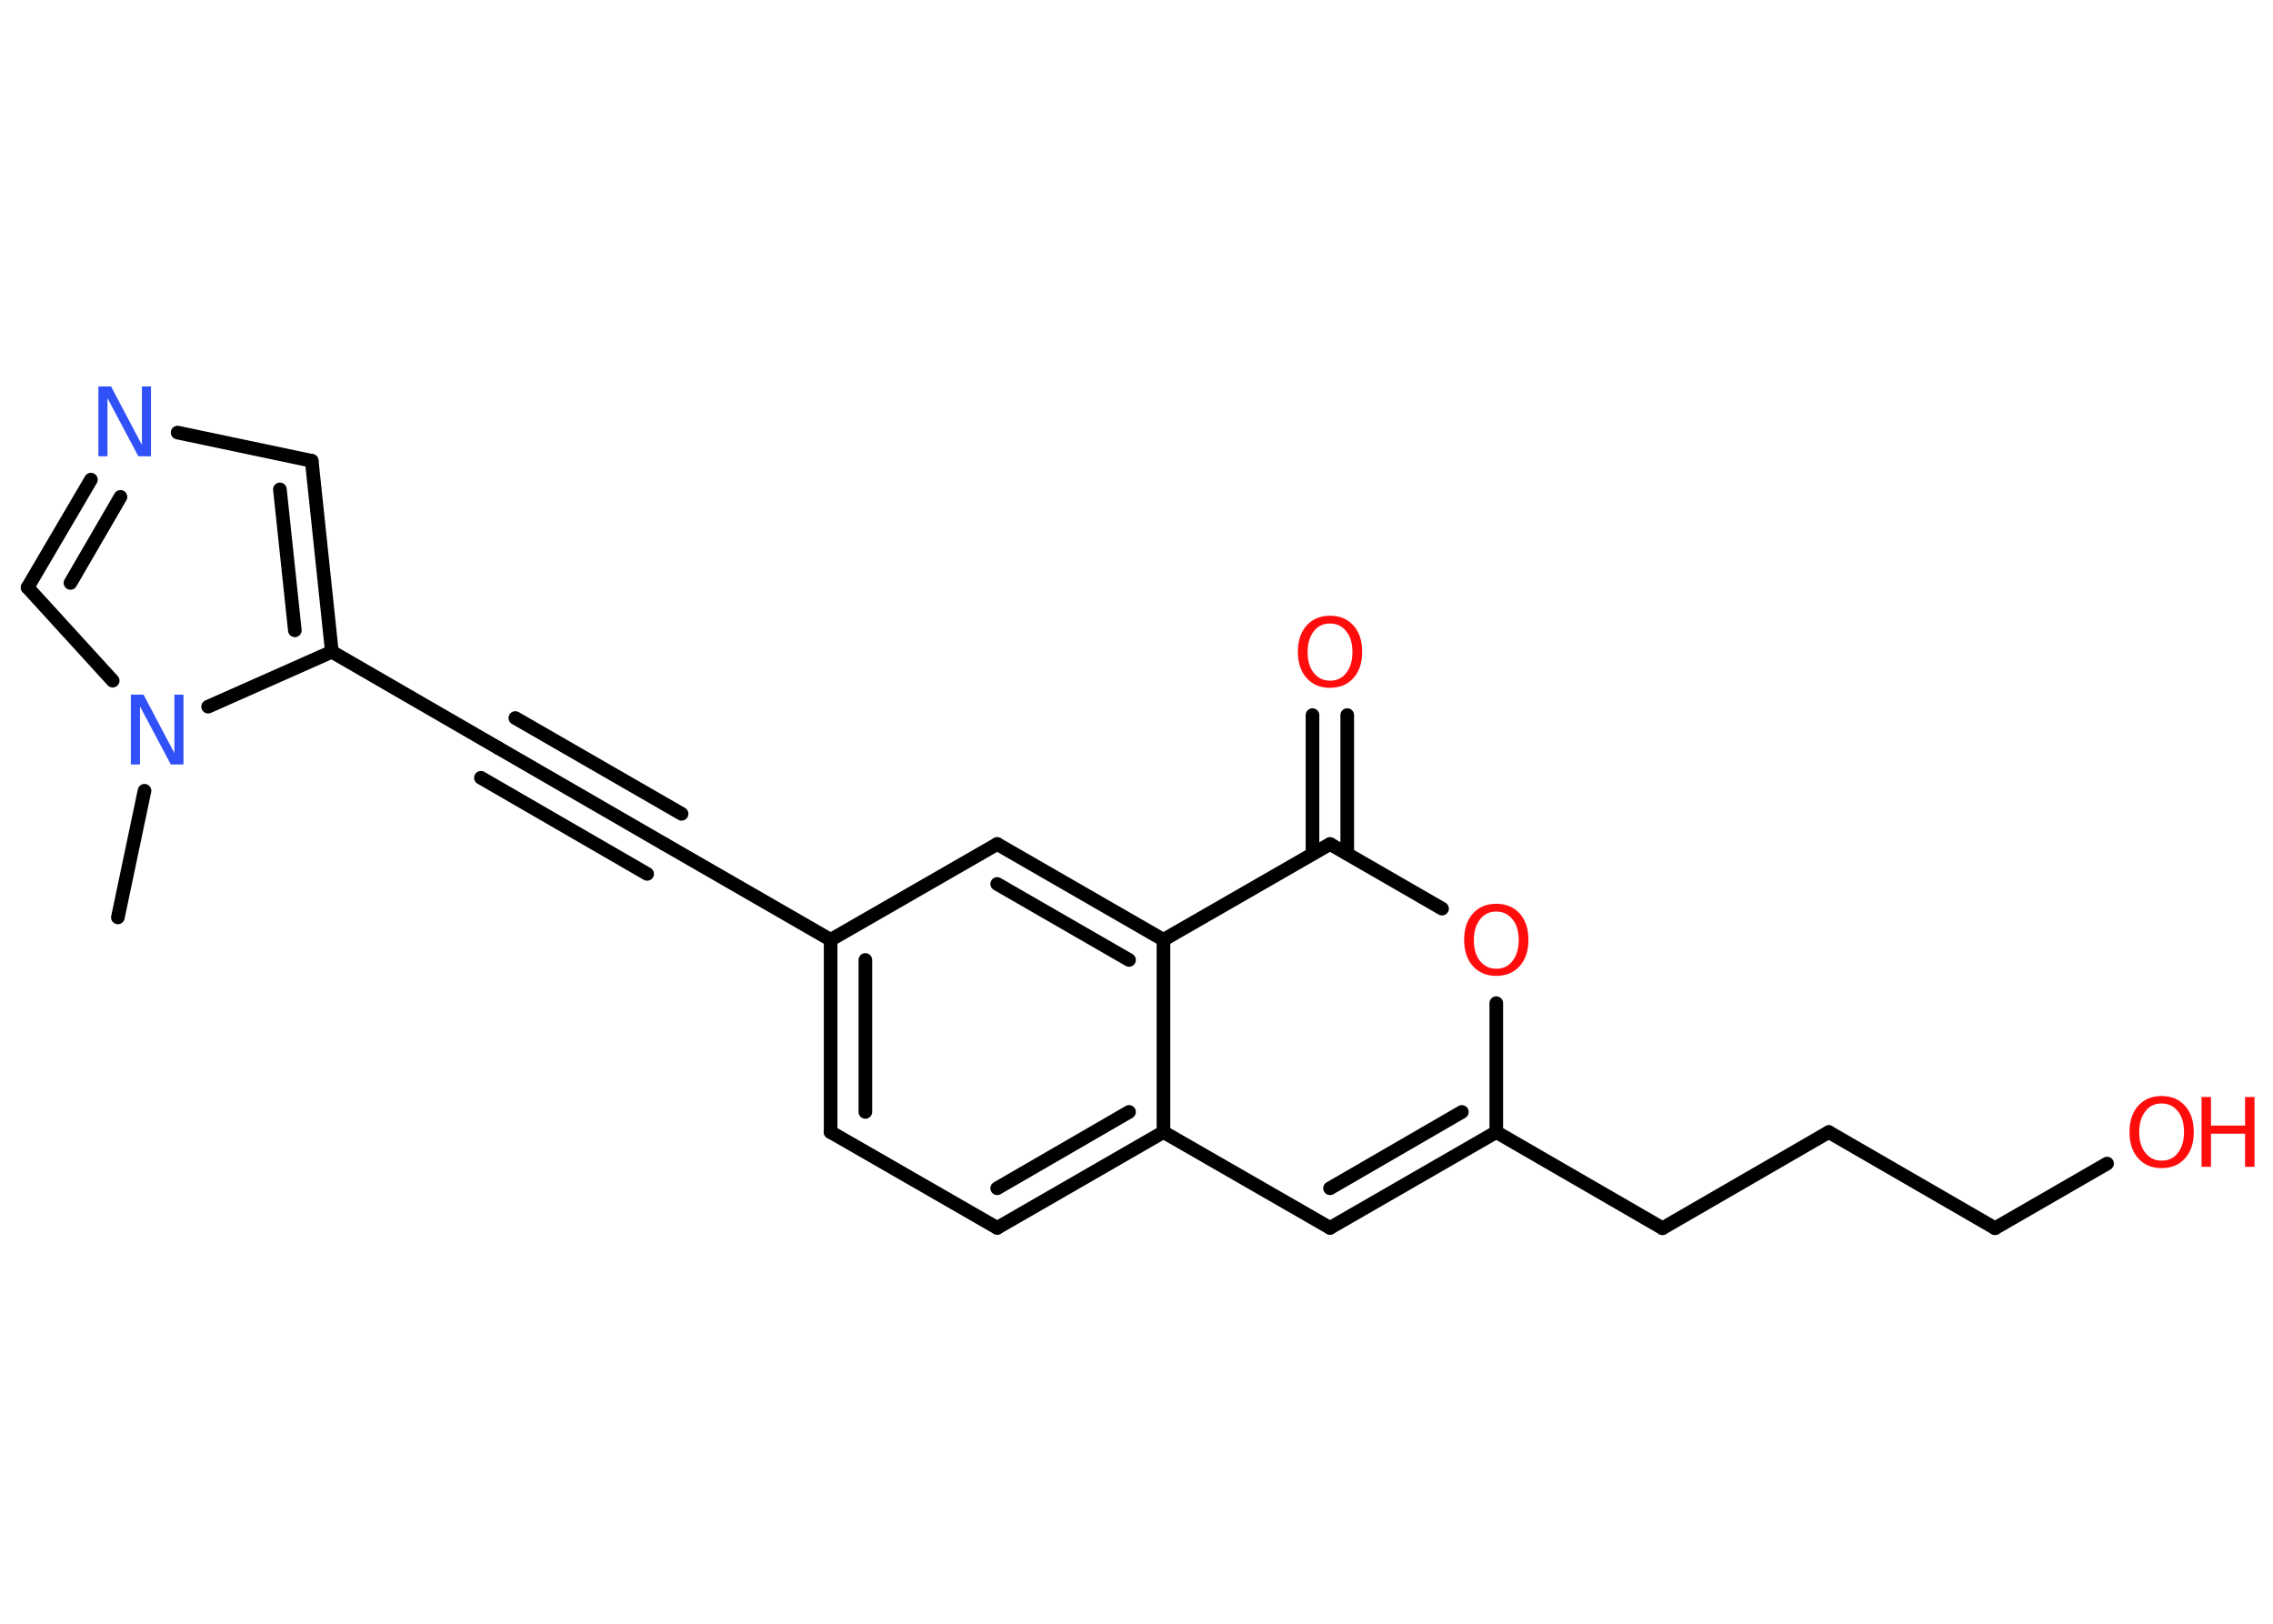 <?xml version='1.0' encoding='UTF-8'?>
<!DOCTYPE svg PUBLIC "-//W3C//DTD SVG 1.1//EN" "http://www.w3.org/Graphics/SVG/1.1/DTD/svg11.dtd">
<svg version='1.2' xmlns='http://www.w3.org/2000/svg' xmlns:xlink='http://www.w3.org/1999/xlink' width='70.0mm' height='50.0mm' viewBox='0 0 70.0 50.0'>
  <desc>Generated by the Chemistry Development Kit (http://github.com/cdk)</desc>
  <g stroke-linecap='round' stroke-linejoin='round' stroke='#000000' stroke-width='.42' fill='#FF0D0D'>
    <rect x='.0' y='.0' width='70.0' height='50.0' fill='#FFFFFF' stroke='none'/>
    <g id='mol1' class='mol'>
      <line id='mol1bnd1' class='bond' x1='3.63' y1='28.25' x2='4.45' y2='24.35'/>
      <line id='mol1bnd2' class='bond' x1='3.47' y1='20.96' x2='.85' y2='18.09'/>
      <g id='mol1bnd3' class='bond'>
        <line x1='2.8' y1='14.77' x2='.85' y2='18.09'/>
        <line x1='3.71' y1='15.3' x2='2.17' y2='17.95'/>
      </g>
      <line id='mol1bnd4' class='bond' x1='5.47' y1='13.32' x2='9.6' y2='14.19'/>
      <g id='mol1bnd5' class='bond'>
        <line x1='10.22' y1='20.07' x2='9.6' y2='14.19'/>
        <line x1='9.08' y1='19.41' x2='8.62' y2='15.07'/>
      </g>
      <line id='mol1bnd6' class='bond' x1='6.41' y1='21.76' x2='10.22' y2='20.07'/>
      <line id='mol1bnd7' class='bond' x1='10.22' y1='20.07' x2='15.34' y2='23.03'/>
      <g id='mol1bnd8' class='bond'>
        <line x1='15.34' y1='23.03' x2='20.46' y2='25.99'/>
        <line x1='15.87' y1='22.11' x2='20.99' y2='25.06'/>
        <line x1='14.81' y1='23.95' x2='19.93' y2='26.91'/>
      </g>
      <line id='mol1bnd9' class='bond' x1='20.46' y1='25.99' x2='25.58' y2='28.94'/>
      <g id='mol1bnd10' class='bond'>
        <line x1='25.58' y1='28.94' x2='25.58' y2='34.86'/>
        <line x1='26.65' y1='29.56' x2='26.65' y2='34.24'/>
      </g>
      <line id='mol1bnd11' class='bond' x1='25.58' y1='34.86' x2='30.71' y2='37.81'/>
      <g id='mol1bnd12' class='bond'>
        <line x1='30.71' y1='37.81' x2='35.83' y2='34.86'/>
        <line x1='30.71' y1='36.59' x2='34.77' y2='34.24'/>
      </g>
      <line id='mol1bnd13' class='bond' x1='35.83' y1='34.86' x2='40.96' y2='37.81'/>
      <g id='mol1bnd14' class='bond'>
        <line x1='40.96' y1='37.81' x2='46.08' y2='34.86'/>
        <line x1='40.96' y1='36.59' x2='45.02' y2='34.24'/>
      </g>
      <line id='mol1bnd15' class='bond' x1='46.08' y1='34.86' x2='51.2' y2='37.82'/>
      <line id='mol1bnd16' class='bond' x1='51.2' y1='37.82' x2='56.32' y2='34.86'/>
      <line id='mol1bnd17' class='bond' x1='56.32' y1='34.86' x2='61.44' y2='37.82'/>
      <line id='mol1bnd18' class='bond' x1='61.44' y1='37.82' x2='64.89' y2='35.83'/>
      <line id='mol1bnd19' class='bond' x1='46.08' y1='34.86' x2='46.08' y2='30.89'/>
      <line id='mol1bnd20' class='bond' x1='44.41' y1='27.98' x2='40.96' y2='25.99'/>
      <g id='mol1bnd21' class='bond'>
        <line x1='40.42' y1='26.29' x2='40.42' y2='22.02'/>
        <line x1='41.49' y1='26.29' x2='41.49' y2='22.02'/>
      </g>
      <line id='mol1bnd22' class='bond' x1='40.96' y1='25.99' x2='35.83' y2='28.94'/>
      <line id='mol1bnd23' class='bond' x1='35.83' y1='34.86' x2='35.83' y2='28.94'/>
      <g id='mol1bnd24' class='bond'>
        <line x1='35.83' y1='28.94' x2='30.71' y2='25.99'/>
        <line x1='34.77' y1='29.56' x2='30.71' y2='27.22'/>
      </g>
      <line id='mol1bnd25' class='bond' x1='25.58' y1='28.94' x2='30.71' y2='25.99'/>
      <path id='mol1atm2' class='atom' d='M4.03 21.39h.39l.95 1.8v-1.8h.28v2.15h-.39l-.95 -1.79v1.79h-.28v-2.15z' stroke='none' fill='#3050F8'/>
      <path id='mol1atm4' class='atom' d='M3.03 11.9h.39l.95 1.8v-1.8h.28v2.15h-.39l-.95 -1.79v1.79h-.28v-2.15z' stroke='none' fill='#3050F8'/>
      <g id='mol1atm18' class='atom'>
        <path d='M66.57 33.98q-.32 .0 -.5 .24q-.19 .24 -.19 .64q.0 .41 .19 .64q.19 .24 .5 .24q.32 .0 .5 -.24q.19 -.24 .19 -.64q.0 -.41 -.19 -.64q-.19 -.24 -.5 -.24zM66.57 33.75q.45 .0 .72 .3q.27 .3 .27 .81q.0 .51 -.27 .81q-.27 .3 -.72 .3q-.45 .0 -.72 -.3q-.27 -.3 -.27 -.81q.0 -.51 .27 -.81q.27 -.3 .72 -.3z' stroke='none'/>
        <path d='M67.8 33.78h.29v.88h1.05v-.88h.29v2.15h-.29v-1.02h-1.05v1.02h-.29v-2.15z' stroke='none'/>
      </g>
      <path id='mol1atm19' class='atom' d='M46.08 28.07q-.32 .0 -.5 .24q-.19 .24 -.19 .64q.0 .41 .19 .64q.19 .24 .5 .24q.32 .0 .5 -.24q.19 -.24 .19 -.64q.0 -.41 -.19 -.64q-.19 -.24 -.5 -.24zM46.08 27.83q.45 .0 .72 .3q.27 .3 .27 .81q.0 .51 -.27 .81q-.27 .3 -.72 .3q-.45 .0 -.72 -.3q-.27 -.3 -.27 -.81q.0 -.51 .27 -.81q.27 -.3 .72 -.3z' stroke='none'/>
      <path id='mol1atm21' class='atom' d='M40.96 19.2q-.32 .0 -.5 .24q-.19 .24 -.19 .64q.0 .41 .19 .64q.19 .24 .5 .24q.32 .0 .5 -.24q.19 -.24 .19 -.64q.0 -.41 -.19 -.64q-.19 -.24 -.5 -.24zM40.96 18.96q.45 .0 .72 .3q.27 .3 .27 .81q.0 .51 -.27 .81q-.27 .3 -.72 .3q-.45 .0 -.72 -.3q-.27 -.3 -.27 -.81q.0 -.51 .27 -.81q.27 -.3 .72 -.3z' stroke='none'/>
    </g>
  </g>
</svg>
